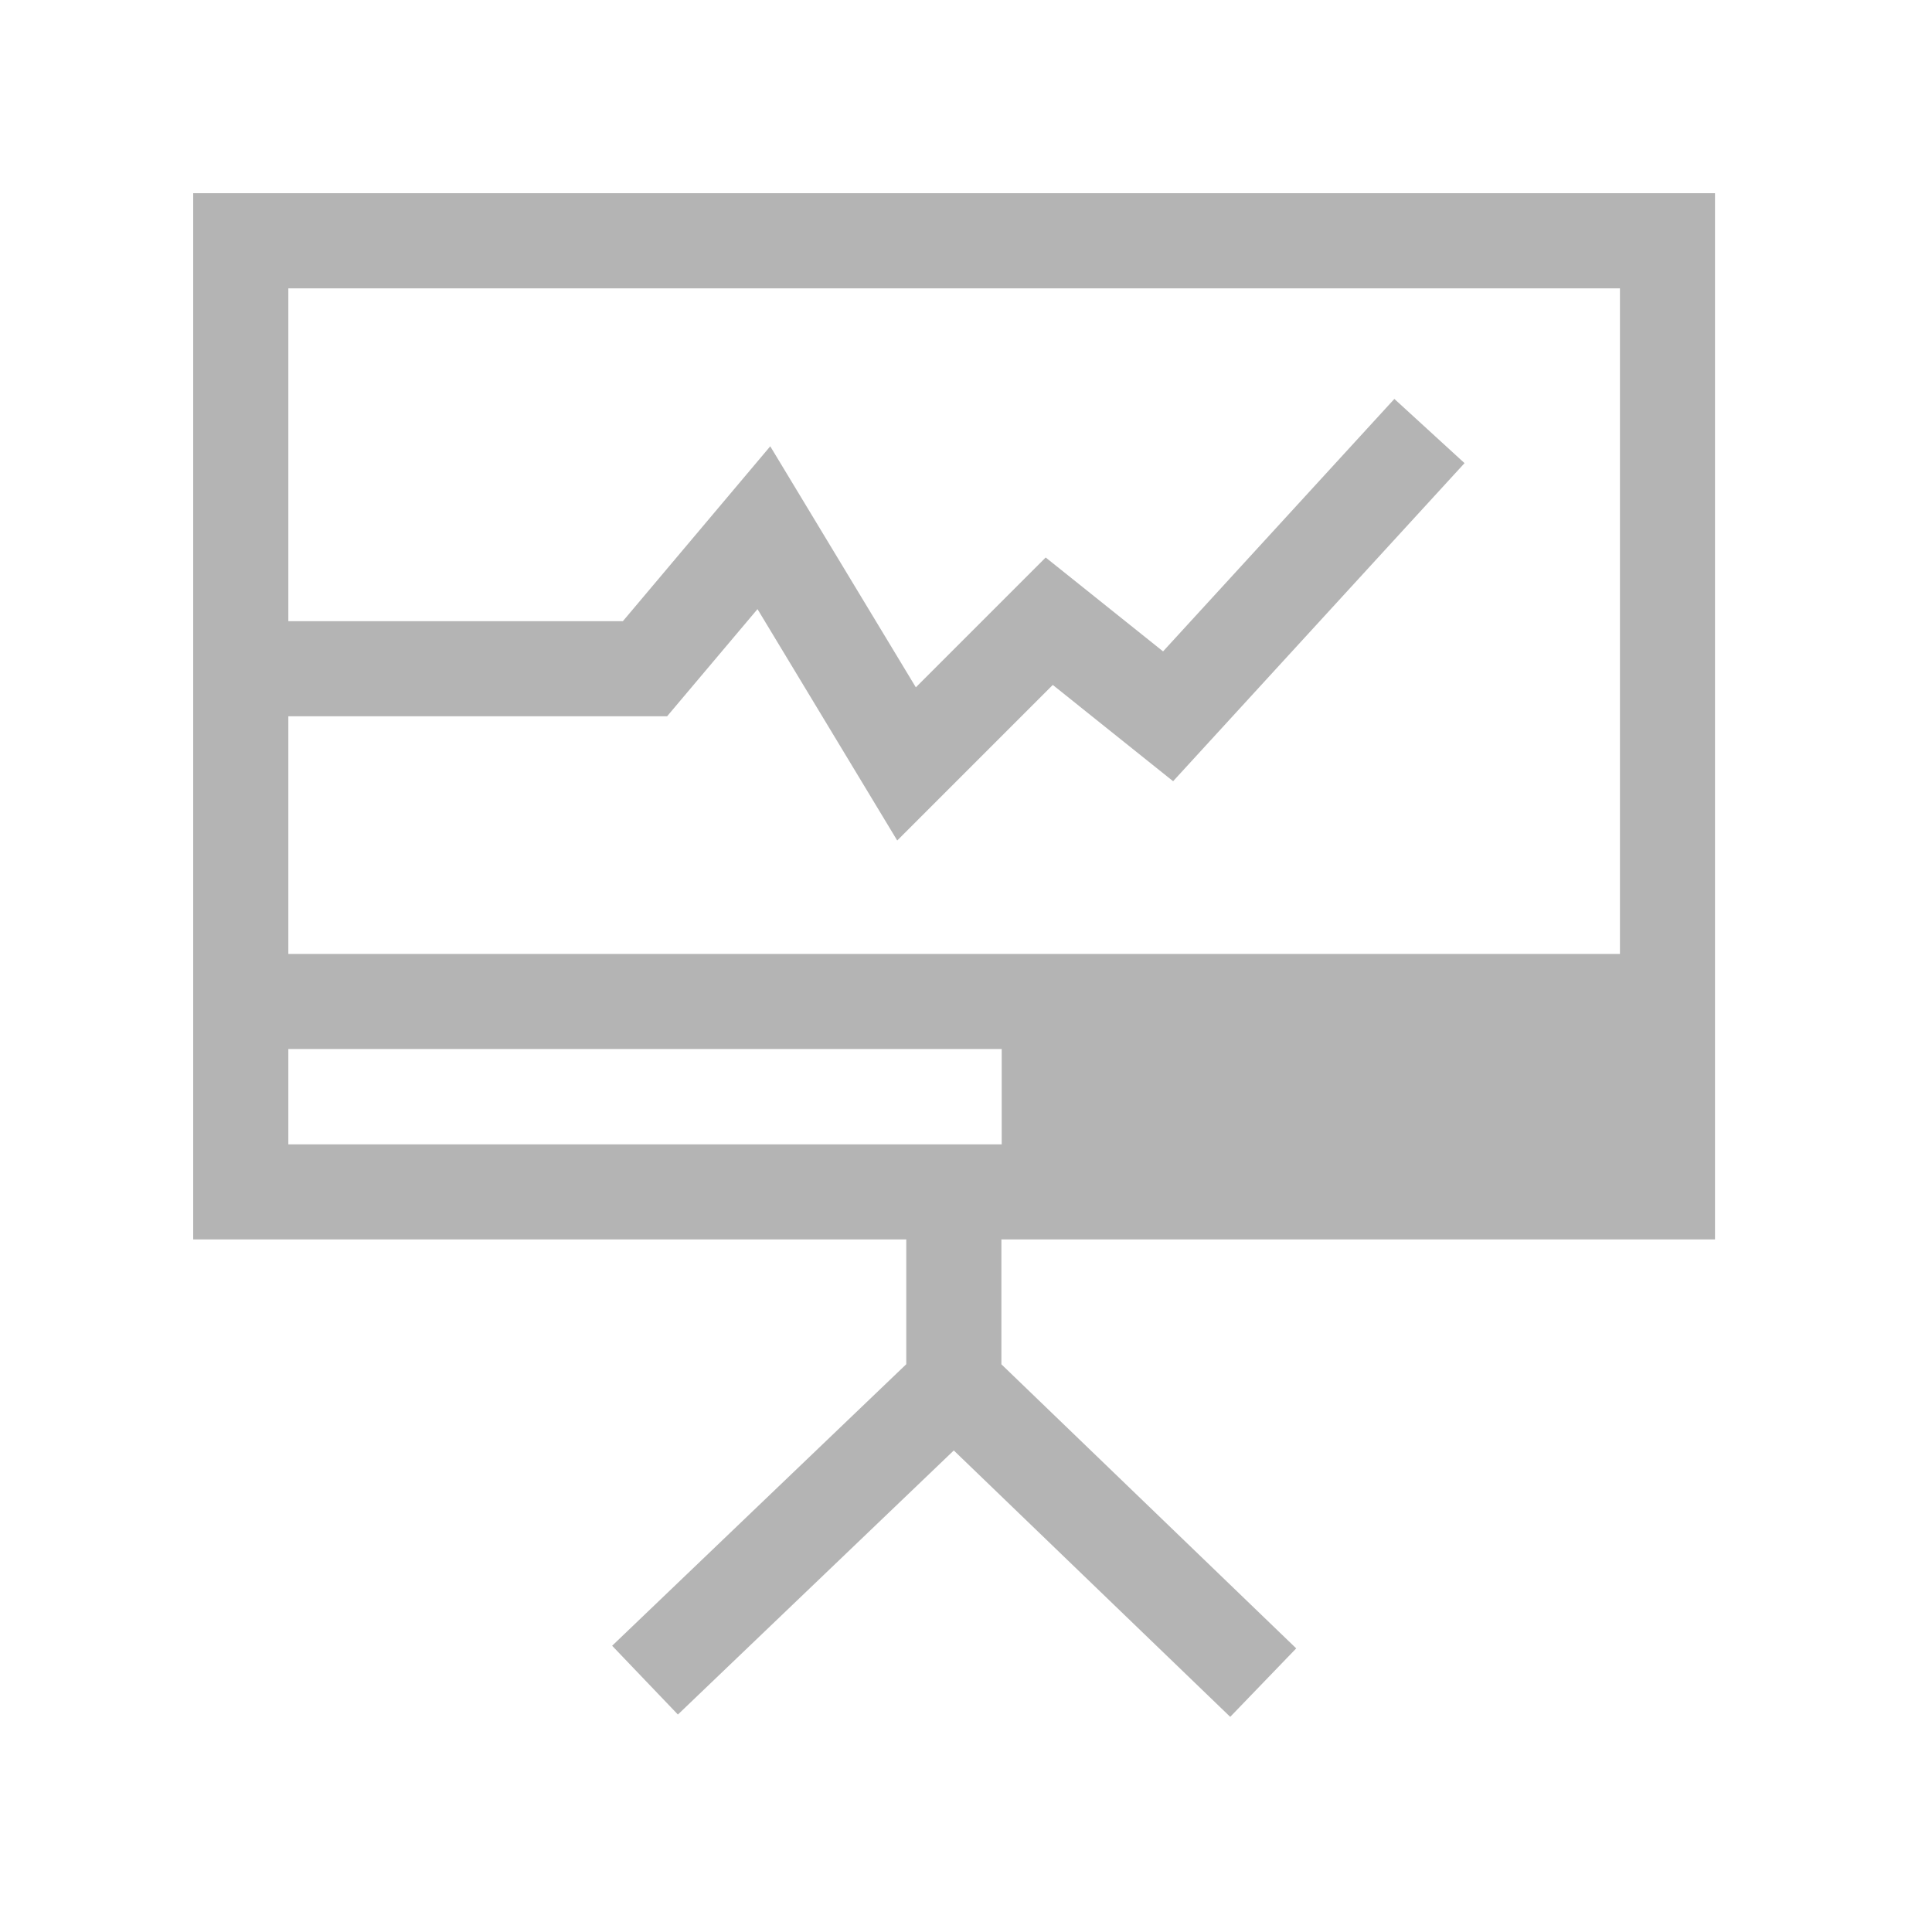 <?xml version="1.0" encoding="UTF-8" standalone="no"?>
<svg width="25px" height="25px" viewBox="0 0 25 25" version="1.1" xmlns="http://www.w3.org/2000/svg" xmlns:xlink="http://www.w3.org/1999/xlink" xmlns:sketch="http://www.bohemiancoding.com/sketch/ns">
    <!-- Generator: Sketch 3.3.1 (12005) - http://www.bohemiancoding.com/sketch -->
    <title>icon</title>
    <desc>Created with Sketch.</desc>
    <defs></defs>
    <g id="BakeCycle---Admin---r.2.v1" stroke="none" stroke-width="1" fill="none" fill-rule="evenodd" sketch:type="MSPage">
        <path d="M22.192,16.038 L22.192,2.5 L2.5,2.5 L2.5,16.038 L11.727,16.038 L11.727,17.653 L7.921,21.296 L8.772,22.186 L12.342,18.769 L15.919,22.216 L16.773,21.33 L12.958,17.654 L12.958,16.038 L22.192,16.038 L22.192,16.038 Z M20.962,3.731 L20.962,12.344 L3.731,12.344 L3.731,9.269 L8.632,9.269 L9.802,7.882 L11.61,10.876 L13.623,8.863 L15.18,10.109 L18.951,5.993 L18.043,5.162 L15.05,8.429 L13.531,7.214 L11.851,8.894 L9.967,5.775 L8.06,8.038 L3.731,8.038 L3.731,3.731 L20.962,3.731 L20.962,3.731 Z M3.731,13.574 L12.962,13.574 L12.962,14.808 L3.731,14.808 L3.731,13.574 Z" id="icon" fill="#B4B4B4" sketch:type="MSShapeGroup"></path>
    </g>
</svg>
